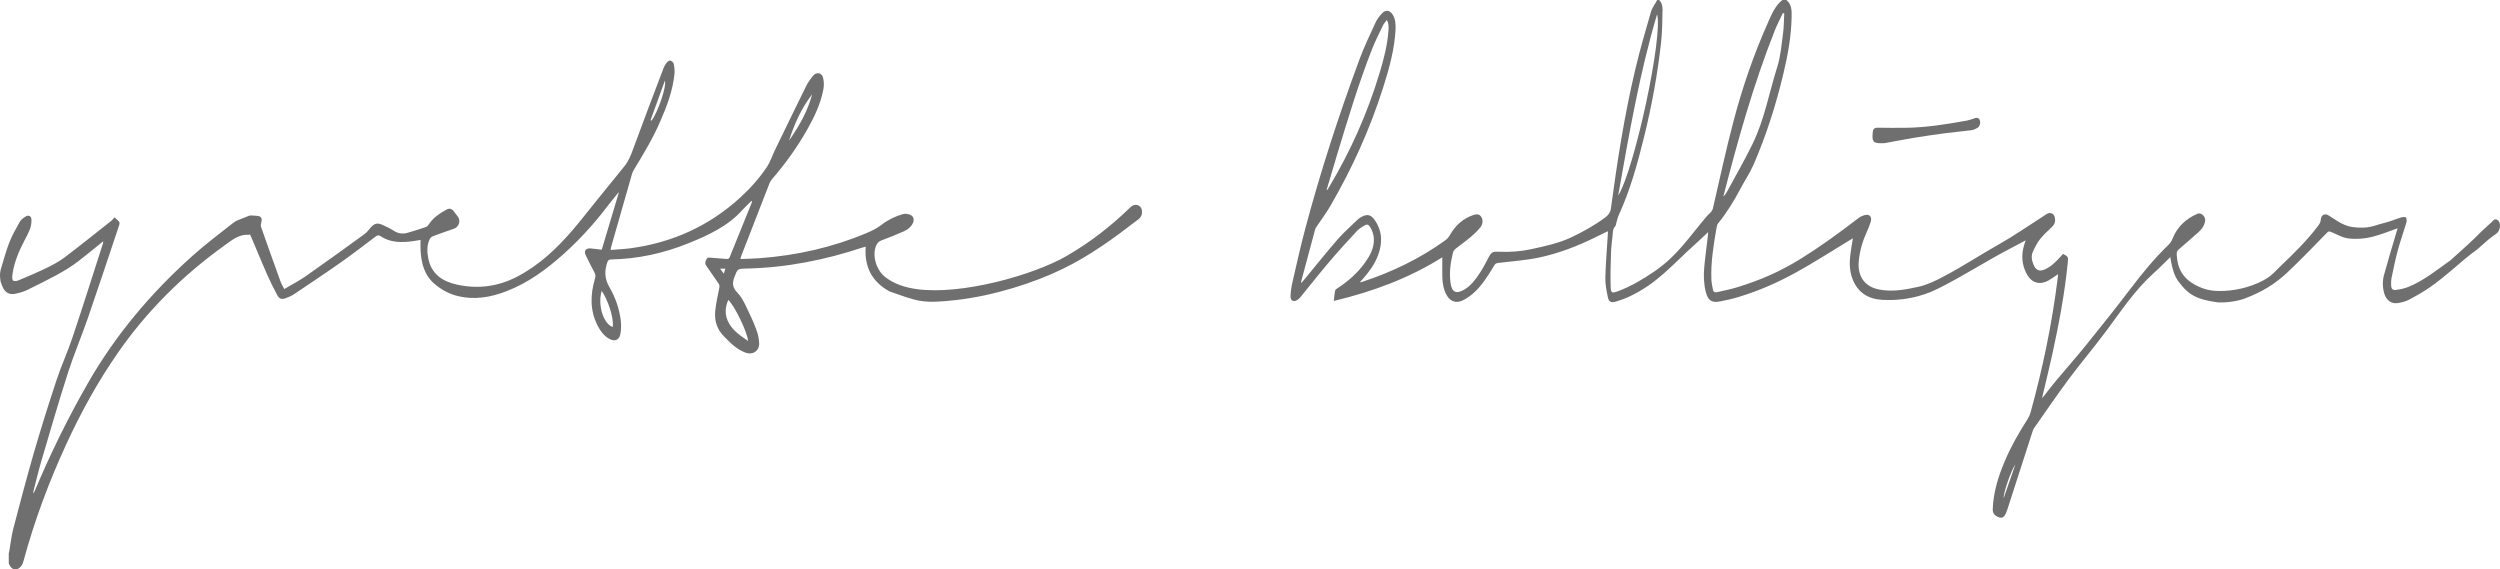 <?xml version="1.0" encoding="utf-8"?>
<!-- Generator: Adobe Illustrator 24.3.0, SVG Export Plug-In . SVG Version: 6.00 Build 0)  -->
<svg version="1.1" id="Handschrift" xmlns="http://www.w3.org/2000/svg" xmlns:xlink="http://www.w3.org/1999/xlink" x="0px"
	 y="0px" viewBox="0 0 487.88 111.13" style="enable-background:new 0 0 487.88 111.13;" xml:space="preserve">
<style type="text/css">
	.st0{fill-rule:evenodd;clip-rule:evenodd;fill:#6F6F6F;}
</style>
<g>
	<path class="st0" d="M348.62,0c1.05,0.85,1.04,2.08,1.02,3.27c-0.06,3.84-0.76,7.58-1.65,11.29c-1.45,6.04-3.33,11.94-5.8,17.61
		c-0.7,1.61-1.71,3.08-2.53,4.64c-1.26,2.39-2.66,4.69-4.37,6.78c-0.19,0.24-0.26,0.61-0.32,0.93c-0.56,3.31-1.12,6.62-0.99,10
		c0.03,0.65,0.17,1.3,0.29,1.95c0.08,0.44,0.37,0.66,0.8,0.55c1.32-0.31,2.65-0.56,3.95-0.96c4.61-1.43,8.25-3,12.36-5.54
		c3.63-2.25,7.3-4.87,11.35-7.99c0.33-0.26,0.74-0.44,1.15-0.55c0.94-0.27,1.49,0.32,1.2,1.29c-0.2,0.64-0.45,1.28-0.73,1.89
		c-0.86,1.86-1.43,3.79-1.61,5.84c-0.26,3.01,1.21,5,4.1,5.52c2.54,0.46,5.01,0.01,7.48-0.54c1.72-0.38,3.3-1.13,4.85-1.95
		c4.05-2.13,7.02-4.15,11.01-6.4c2.88-1.62,5.61-3.54,8.41-5.32c0.3-0.19,0.57-0.41,0.88-0.58c0.7-0.38,1.39-0.05,1.55,0.75
		c0.13,0.67-0.02,1.26-0.52,1.75c-0.79,0.79-1.66,1.52-2.35,2.4c-0.59,0.74-1.03,1.63-1.43,2.5c-0.39,0.86-0.21,1.76,0.17,2.61
		c0.45,1,1.1,1.27,2.08,0.87c1.28-0.52,2.22-1.51,3.14-2.51c0.17-0.19,0.34-0.37,0.5-0.55c1.02,0.54,1.03,0.57,0.92,1.72
		c-0.6,6.03-1.73,11.97-3.02,17.88c-0.6,2.73-1.27,5.44-1.91,8.16c-0.02,0.09-0.02,0.18-0.05,0.39c0.97-1.23,1.85-2.4,2.78-3.51
		c1.88-2.26,3.84-4.45,5.69-6.74c2.94-3.64,5.86-7.29,8.69-11.02c2.33-3.08,4.77-6.04,7.53-8.71c0.34-0.32,0.6-0.78,0.77-1.22
		c0.94-2.32,2.63-3.81,4.8-4.78c0.73-0.33,1.66,0.53,1.53,1.39c-0.14,0.94-0.67,1.64-1.35,2.24c-1.25,1.1-2.5,2.21-3.77,3.29
		c-0.31,0.27-0.44,0.55-0.43,0.97c0.09,2.68,1.17,4.66,3.54,5.95c2.09,1.13,3.63,1.31,5.89,1.2c2.71-0.13,5.86-1,8.16-2.44
		c1.12-0.7,1.69-1.44,2.65-2.36c2.57-2.46,5.13-4.94,7.29-7.81c0.3-0.39,0.56-0.75,0.59-1.31c0.05-0.9,0.8-1.27,1.54-0.79
		c2.69,1.76,3.6,2.43,6.72,2.37c1.68-0.03,2.64-0.57,4.29-0.96c1.03-0.24,2.02-0.69,3.04-1c0.33-0.1,0.83-0.19,1.01-0.02
		c0.19,0.18,0.19,0.72,0.09,1.05c-0.54,1.81-1.19,3.6-1.68,5.42c-0.48,1.77-0.83,3.57-1.21,5.37c-0.1,0.46-0.08,0.96-0.07,1.43
		c0.02,0.65,0.31,0.96,0.92,0.87c0.8-0.11,1.61-0.26,2.36-0.56c2.99-1.18,5.74-3.4,8.35-5.27c6.19-5.5,4.13-3.93,7.61-7.07
		c0.07-0.07,0.15-0.13,0.23-0.19c0.36-0.32,0.67-0.9,1.18-0.61c0.51,0.29,0.62,0.79,0.58,1.34c-0.05,0.61-0.31,1.12-0.81,1.46
		c-2.31,1.58-2.52,2.26-4.8,3.87c-2.16,1.66-4.95,4.35-8.07,6.52c-1.31,0.91-2.71,1.7-4.12,2.44c-0.64,0.34-1.39,0.51-2.1,0.63
		c-1.26,0.22-2.27-0.52-2.67-1.86c-0.35-1.18-0.38-2.4-0.07-3.56c0.77-2.84,1.64-5.66,2.47-8.49c0.05-0.19,0.12-0.38,0.21-0.68
		c-0.46,0.16-0.83,0.3-1.2,0.43c-2.48,0.89-4.29,1.62-6.93,1.63c-2.4,0.01-2.66-0.41-4.89-1.36c-0.32-0.14-0.51-0.1-0.75,0.15
		c-2.54,2.58-5.04,5.21-7.67,7.69c-2.58,2.43-5.16,3.94-8.41,5.17c-1.48,0.56-3.75,0.85-5.34,0.74c-3.78-0.56-5.46-1.23-7.56-4.03
		c-0.84-1.13-1.18-2.46-1.45-3.82c-0.06-0.29-0.1-0.57-0.17-0.98c-1.14,1.11-2.17,2.18-3.28,3.17c-3.67,3.3-6.38,7.44-9.32,11.38
		c-2.35,3.15-4.89,6.15-7.24,9.3c-2.32,3.12-4.51,6.35-6.75,9.54c-0.14,0.2-0.23,0.46-0.31,0.7c-1.65,5.1-3.29,10.2-4.94,15.3
		c-0.08,0.25-0.18,0.49-0.29,0.72c-0.37,0.77-0.85,0.94-1.61,0.55c-0.58-0.3-0.93-0.7-0.91-1.48c0.12-3.28,1.07-6.32,2.32-9.29
		c1.22-2.91,2.78-5.62,4.47-8.26c0.26-0.41,0.47-0.87,0.6-1.34c2.35-8.53,4.16-17.17,5.26-25.97c0.04-0.31,0.07-0.62,0.11-0.99
		c-0.64,0.43-1.2,0.84-1.8,1.19c-1.84,1.04-3.45,0.53-4.42-1.4c-0.88-1.74-0.98-3.55-0.43-5.41c0.05-0.15,0.09-0.3,0.14-0.46
		c0.04-0.13,0.08-0.25,0.17-0.51c-0.91,0.48-1.71,0.92-2.51,1.33c-5.23,2.7-9.29,5.43-14.55,8.07c-3.42,1.71-7.08,2.41-10.88,2.21
		c-2.73-0.15-4.83-1.38-5.86-4.12c-0.55-1.47-0.61-3.01-0.43-4.55c0.13-1.08,0.33-2.16,0.51-3.34c-0.23,0.14-0.42,0.24-0.61,0.36
		c-7.68,4.68-13.16,8.49-21.73,11.1c-1.17,0.36-2.36,0.61-3.56,0.85c-1.64,0.33-2.37-0.17-2.8-1.85c-0.4-1.59-0.45-3.21-0.3-4.82
		c0.19-2.11,0.49-4.2,0.73-6.3c0.02-0.15,0.02-0.3,0.03-0.55c-0.91,0.85-1.73,1.65-2.59,2.41c-4.5,4.05-7.31,7.57-12.75,10.15
		c-0.87,0.42-1.8,0.73-2.72,1.01c-0.84,0.25-1.31,0.04-1.5-0.82c-0.28-1.28-0.53-2.6-0.5-3.89c0.07-2.85,0.32-5.7,0.49-8.55
		c0.01-0.14,0-0.27,0-0.49c-0.82,0.4-1.6,0.77-2.38,1.16c-3.54,1.75-7.21,3.17-11.04,3.98c-2.61,0.55-5.29,0.72-7.94,1.05
		c-0.34,0.04-0.59,0.12-0.79,0.46c-1.19,1.95-2.36,3.91-4.07,5.43c-0.64,0.57-1.37,1.06-2.12,1.43c-1.32,0.64-2.48,0.18-3.18-1.14
		c-0.55-1.04-0.75-2.18-0.78-3.35c-0.04-1.29-0.01-2.59-0.01-3.93c-6.5,4.1-13.65,6.73-21.17,8.52c0.08-0.67,0.12-1.34,0.25-2
		c0.03-0.18,0.27-0.36,0.45-0.47c2.08-1.36,3.94-2.97,5.4-5.03c0.95-1.33,1.74-2.75,1.72-4.49c-0.01-0.91-0.29-1.72-0.76-2.48
		c-0.28-0.45-0.62-0.54-1.03-0.28c-0.51,0.32-1.07,0.62-1.47,1.05c-1.79,1.93-3.58,3.87-5.29,5.88c-1.99,2.34-3.89,4.76-5.84,7.15
		c-0.15,0.18-0.34,0.32-0.53,0.46c-0.68,0.49-1.37,0.19-1.35-0.68c0.02-0.93,0.17-1.87,0.38-2.78c0.81-3.51,1.59-7.04,2.52-10.52
		c2.98-11.17,6.55-22.14,10.56-32.96c0.91-2.46,2.05-4.82,3.14-7.2c0.29-0.64,0.75-1.21,1.22-1.73c0.73-0.82,1.58-0.69,2.15,0.26
		c0.54,0.91,0.57,1.95,0.52,2.96c-0.21,3.84-1.24,7.51-2.39,11.14c-2.56,8.1-6.03,15.78-10.27,23.09c-0.86,1.49-1.9,2.86-2.85,4.29
		c-0.09,0.13-0.15,0.28-0.19,0.43c-0.91,3.39-1.81,6.77-2.72,10.16c-0.01,0.04,0,0.08,0.02,0.25c0.22-0.25,0.4-0.43,0.56-0.63
		c2.19-2.64,4.33-5.34,6.58-7.92c1.22-1.4,2.64-2.63,3.98-3.92c0.21-0.2,0.48-0.35,0.73-0.48c1.03-0.54,1.75-0.37,2.43,0.58
		c1.55,2.16,1.63,4.49,0.72,6.93c-0.65,1.75-1.71,3.21-2.92,4.58c-0.19,0.22-0.39,0.43-0.67,0.74c0.25-0.05,0.37-0.07,0.5-0.11
		c5.79-1.9,11.24-4.52,16.23-8.12c0.35-0.25,0.65-0.62,0.87-1c1.06-1.87,2.53-3.21,4.53-3.9c0.81-0.28,1.28-0.17,1.63,0.4
		c0.37,0.61,0.23,1.45-0.22,2c-1.35,1.66-3.1,2.81-4.75,4.1c-0.26,0.2-0.51,0.51-0.59,0.82c-0.48,1.95-0.75,3.92-0.47,5.93
		c0.26,1.8,1.08,2.2,2.62,1.32c1.39-0.79,2.3-2.07,3.16-3.38c0.59-0.91,1.11-1.88,1.6-2.85c0.59-1.15,0.85-1.25,2.09-1.19
		c2.13,0.1,4.26-0.06,6.35-0.52c2.63-0.58,5.27-1.13,7.74-2.29c2.35-1.11,4.61-2.37,6.7-3.94c0.53-0.4,0.94-0.94,1.03-1.65
		c1.22-9.12,2.63-18.21,4.76-27.17c0.89-3.76,1.96-7.47,3.04-11.18c0.24-0.85,0.82-1.59,1.25-2.39c0.12,0,0.23,0,0.35,0
		c0.52,0.5,0.7,1.16,0.68,1.84c-0.05,2.11-0.04,4.24-0.27,6.34c-0.69,6.28-1.83,12.47-3.34,18.59c-1.29,5.21-2.7,10.37-4.95,15.25
		c-0.23,0.5-0.33,1.08-0.49,1.62c-0.05,0.17-0.06,0.39-0.17,0.5c-0.52,0.52-0.46,1.2-0.53,1.84c-0.12,1.07-0.26,2.14-0.3,3.22
		c-0.07,2.21-0.15,4.43-0.08,6.64c0.04,1.41,0.24,1.45,1.54,0.96c2.47-0.93,4.73-2.28,6.91-3.76c4.56-3.1,6.74-6.63,10.36-10.88
		c0.41-0.48,0.99-0.78,1.16-1.52c1.3-5.63,2.51-11.28,3.98-16.87c1.76-6.71,4.02-13.26,6.85-19.58c0.69-1.55,1.37-3.14,2.76-4.21
		C348.15,0,348.38,0,348.62,0z M348.2,2.62c-0.09-0.03-0.18-0.06-0.26-0.09c-0.54,1.16-1.14,2.29-1.61,3.48
		c-4.16,10.51-7.2,21.39-10.02,32.35c0.28-0.27,0.51-0.55,0.68-0.88c1.69-3.12,3.46-6.19,5.02-9.38c2.33-4.77,3.25-10.05,4.84-15.09
		c0.66-2.08,0.82-4.34,1.12-6.53C348.14,5.21,348.13,3.91,348.2,2.62z M258.9,37.02c0.03,0.02,0.07,0.04,0.1,0.07
		c0.09-0.13,0.18-0.25,0.26-0.39c4.27-7.09,7.62-14.62,10.01-22.59c0.81-2.69,1.51-5.41,1.7-8.24c0.04-0.63,0.05-1.26-0.31-1.98
		c-0.31,0.42-0.6,0.71-0.77,1.07c-0.74,1.54-1.51,3.06-2.14,4.65c-2.61,6.65-4.66,13.49-6.74,20.33
		C260.3,32.3,259.61,34.66,258.9,37.02z M315.79,38.17c3.17-5.08,8.79-31.16,7.59-35.38C319.94,14.37,317.9,26.28,315.79,38.17z
		 M393.31,90.62c-0.86,1.2-2.37,5.62-2.3,6.62C391.81,94.94,392.56,92.78,393.31,90.62z"/>
	<path class="st0" d="M0.13,52.65c0.54-1.76,1-3.55,1.66-5.26c0.55-1.41,1.31-2.76,2.06-4.09c0.24-0.43,0.71-0.79,1.16-1.05
		c0.56-0.34,1.08-0.1,1.12,0.54c0.04,0.6-0.05,1.24-0.25,1.81c-0.29,0.81-0.71,1.58-1.11,2.34c-1.05,2.03-1.96,4.11-2.3,6.37
		c-0.07,0.47-0.19,1.05,0.08,1.46c0.65,0.22,1.11-0.09,1.6-0.29c2.52-1.05,6.34-2.64,8.48-4.26c3.08-2.34,6.09-4.76,9.13-7.16
		c0.2-0.16,0.35-0.39,0.57-0.64c0.35,0.32,0.67,0.54,0.9,0.83c0.11,0.13,0.12,0.41,0.06,0.58c-2.05,6.12-4.07,12.25-6.18,18.35
		c-1.22,3.52-2.69,6.97-3.83,10.51c-1.83,5.71-3.5,11.46-5.19,17.21c-0.58,1.96-1.04,3.95-1.56,5.93c-0.03,0.13-0.05,0.27,0.03,0.44
		c0.08-0.16,0.16-0.33,0.23-0.49c3.03-7.21,6.47-14.22,10.38-21.04c5.36-9.35,12.23-17.5,20.31-24.74c2.59-2.33,5.4-4.43,8.15-6.6
		c0.49-0.39,1.17-0.55,1.77-0.81c0.35-0.15,0.71-0.3,1.08-0.44c0.17-0.06,0.35-0.11,0.53-0.11c0.37,0.01,0.74,0.06,1.11,0.08
		c0.79,0.03,1.1,0.47,0.89,1.21c-0.09,0.31-0.16,0.68-0.06,0.97c1.24,3.54,2.5,7.07,3.78,10.6c0.17,0.48,0.45,0.93,0.74,1.51
		c1.47-0.87,2.92-1.62,4.24-2.54c3.85-2.69,7.65-5.45,11.45-8.21c0.44-0.32,0.77-0.78,1.13-1.2c0.79-0.9,1.33-1.04,2.45-0.53
		c0.73,0.33,1.46,0.68,2.13,1.12c0.85,0.55,1.74,0.64,2.67,0.38c1.21-0.34,2.41-0.73,3.6-1.14c0.24-0.08,0.44-0.35,0.59-0.57
		c0.84-1.28,2.1-2.09,3.41-2.82c0.6-0.33,1.08-0.15,1.47,0.41c0.2,0.29,0.42,0.58,0.65,0.85c0.72,0.79,0.36,2.12-0.66,2.47
		c-1.41,0.49-2.81,0.97-4.2,1.5c-0.23,0.09-0.45,0.35-0.56,0.58c-0.57,1.22-0.5,2.49-0.25,3.76c0.59,2.98,2.74,4.45,5.57,5.07
		c4.05,0.9,7.98,0.4,11.66-1.5c4.33-2.23,7.76-5.47,10.86-9.06c1.64-1.91,3.17-3.9,4.76-5.86c1.81-2.24,3.64-4.46,5.44-6.71
		c0.78-0.97,1.23-2.1,1.65-3.26c1.94-5.29,3.95-10.56,5.95-15.83c0.15-0.39,0.36-0.77,0.63-1.09c0.17-0.21,0.51-0.46,0.71-0.41
		c0.26,0.06,0.6,0.36,0.65,0.61c0.13,0.63,0.22,1.31,0.16,1.95c-0.32,3.26-1.47,6.3-2.77,9.29c-1.41,3.26-3.24,6.3-5.08,9.34
		c-0.17,0.27-0.34,0.56-0.42,0.86c-1.38,4.77-2.74,9.55-4.1,14.33c-0.04,0.15-0.05,0.31-0.1,0.58c1.32-0.11,2.61-0.16,3.88-0.33
		c8.23-1.11,15.39-4.38,21.42-9.9c1.98-1.81,3.76-3.8,5.23-6.01c0.65-0.98,1-2.15,1.52-3.21c2.03-4.18,4.05-8.37,6.11-12.53
		c0.36-0.73,0.85-1.42,1.39-2.05c0.63-0.73,1.63-0.57,1.89,0.34c0.21,0.74,0.23,1.59,0.08,2.35c-0.53,2.84-1.78,5.43-3.21,7.95
		c-1.94,3.42-4.24,6.59-6.82,9.59c-0.18,0.21-0.35,0.46-0.45,0.71c-1.87,4.79-3.73,9.58-5.59,14.37c-0.05,0.13-0.06,0.27-0.11,0.49
		c1.26-0.05,2.48-0.07,3.7-0.16c7.24-0.53,14.23-2.1,20.89-4.9c1.02-0.43,2.01-0.9,2.9-1.59c1.24-0.97,2.68-1.68,4.23-2.12
		c0.61-0.17,1.65,0.06,1.95,0.59c0.16,0.28,0.16,0.75,0.03,1.06c-0.35,0.83-1.06,1.39-1.89,1.75c-1.42,0.62-2.85,1.2-4.3,1.74
		c-0.52,0.19-0.81,0.52-1.01,0.97c-0.85,1.88-0.04,4.77,1.72,6.15c1.8,1.41,3.93,2.06,6.17,2.38c8.73,1.22,22.82-2.73,29.32-6.5
		c4.48-2.6,8.51-5.72,12.19-9.28c0.18-0.17,0.35-0.35,0.56-0.47c0.76-0.46,1.71-0.06,1.87,0.8c0.13,0.69-0.04,1.33-0.63,1.79
		c-4.67,3.61-9.42,7.11-14.81,9.71c-5.48,2.69-13.46,5.27-20.93,6.1c-6.57,0.73-7.3,0.24-12.87-1.7c-3.5-1.92-4.93-4.86-4.65-8.73
		c-0.2,0.05-0.39,0.09-0.57,0.15c-7.37,2.45-14.92,3.95-22.74,4.12c-1.77,0.04-1.69,0.08-2.32,1.69c-0.47,1.2-0.33,2.09,0.62,3.04
		c0.68,0.69,1.15,1.61,1.59,2.49c0.74,1.5,1.44,3.02,2.03,4.57c0.34,0.88,0.57,1.85,0.6,2.78c0.05,1.53-1.29,2.39-2.77,1.8
		c-0.75-0.3-1.47-0.75-2.11-1.25c-0.69-0.54-1.28-1.2-1.91-1.81c-1.41-1.37-1.96-3.07-1.79-4.94c0.14-1.52,0.48-3.03,0.79-4.53
		c0.07-0.36,0.08-0.63-0.14-0.94c-0.82-1.15-1.61-2.33-2.42-3.49c-0.29-0.43-0.14-0.82,0.07-1.24c0.2-0.4,0.53-0.32,0.85-0.29
		c1.01,0.08,2.03,0.15,3.04,0.24c0.33,0.03,0.52-0.03,0.65-0.37c1.42-3.54,2.86-7.08,4.29-10.61c0.04-0.09,0.07-0.18-0.02-0.37
		c-0.57,0.57-1.18,1.11-1.72,1.71c-2.87,3.25-6.72,5.01-10.68,6.61c-4.8,1.93-9.79,3.03-15.01,3.13c-0.45,0.01-0.6,0.14-0.75,0.56
		c-0.6,1.71-0.53,3.24,0.43,4.89c1.13,1.95,1.89,4.1,2.18,6.34c0.12,0.92,0.1,1.88-0.07,2.79c-0.24,1.21-1.16,1.51-2.26,0.86
		c-1.03-0.61-1.67-1.55-2.19-2.56c-1.52-2.99-1.41-6.07-0.49-9.18c0.13-0.44,0.1-0.78-0.12-1.18c-0.6-1.1-1.15-2.22-1.69-3.34
		c-0.41-0.85,0.01-1.42,0.97-1.33c0.7,0.06,1.4,0.16,2.15,0.25c1.11-3.7,2.22-7.41,3.33-11.13c-0.02-0.01-0.04-0.03-0.07-0.04
		c-0.82,1.02-1.65,2.03-2.45,3.07c-2.46,3.21-5.19,6.18-8.22,8.91c-3.33,2.99-6.91,5.64-11.18,7.29c-3.11,1.2-6.3,1.75-9.62,0.91
		c-1.68-0.43-3.14-1.24-4.43-2.35c-1.98-1.7-2.54-3.97-2.71-6.37c-0.05-0.71-0.01-1.43-0.01-2.2c-0.58,0.09-1.26,0.22-1.95,0.3
		c-1.37,0.16-2.74,0.18-4.08-0.21c-0.59-0.17-1.18-0.43-1.67-0.77c-0.45-0.32-0.73-0.25-1.12,0.05c-2.19,1.65-4.36,3.34-6.61,4.92
		c-3.05,2.15-6.16,4.22-9.26,6.3c-0.47,0.32-1.02,0.55-1.55,0.75c-0.84,0.32-1.3,0.21-1.72-0.56c-0.73-1.34-1.4-2.72-2.02-4.11
		c-1.06-2.41-2.05-4.85-3.08-7.27c-0.06-0.15-0.14-0.29-0.22-0.45c-0.1,0.02-0.17,0.04-0.25,0.04c-1.92-0.12-3.26,1.03-4.64,2.02
		C35.67,53.72,28.6,60.76,22.9,69c-3.86,5.57-7.11,11.5-9.94,17.63c-3.41,7.4-6.24,14.98-8.36,22.81c-0.12,0.45-0.33,0.95-0.66,1.26
		c-0.77,0.73-1.65,0.5-2.09-0.45c-0.05-0.11-0.09-0.22-0.14-0.33c0-0.64,0-1.28,0-1.92c0.04-0.17,0.09-0.34,0.12-0.52
		c0.25-1.42,0.39-2.86,0.75-4.25c1.3-4.98,2.61-9.95,4.04-14.9c1.37-4.71,2.84-9.4,4.38-14.06c0.95-2.87,2.22-5.64,3.18-8.51
		c2.04-6.08,3.96-12.2,5.93-18.3c0.03-0.08,0.02-0.17,0.03-0.35c-0.2,0.15-0.33,0.24-0.45,0.34c-1.43,1.15-2.85,2.33-4.31,3.46
		c-2.69,2.08-5.86,3.6-10.11,5.7c-0.75,0.35-1.59,0.59-2.42,0.74c-1.07,0.19-1.9-0.33-2.32-1.31c-0.16-0.36-0.28-0.74-0.42-1.11
		C-0.04,53.71-0.05,53.54,0.13,52.65z M145.99,66.54c-0.1-1.64-2.64-6.9-3.86-8.01c-0.7,1.58-0.71,3.09,0.15,4.59
		C143.13,64.6,144.52,65.54,145.99,66.54z M117.43,56.77c-0.85,2.7,0.34,6.5,2.16,7.03C119.8,61.77,118.53,58.38,117.43,56.77z
		 M153.98,27.44c1.96-2.8,3.64-5.74,4.52-9.04C156.38,21.12,155.02,24.2,153.98,27.44z M126.95,23.46c0.07,0.02,0.14,0.04,0.21,0.07
		c1.16-1.5,2.97-6.63,2.6-7.8C128.83,18.3,127.89,20.88,126.95,23.46z M140.53,52.43c0.26,0.35,0.46,0.61,0.72,0.97
		c0.12-0.4,0.21-0.66,0.31-0.97C141.22,52.43,140.95,52.43,140.53,52.43z"/>
	<path class="st0" d="M367.42,27.95c-0.19,0-0.21,0-0.23,0c-1.72,0.02-1.89-0.36-1.71-2.24c0.04-0.45,0.3-0.79,0.85-0.79
		c1.85,0.02,3.7,0.05,5.56,0.02c4.04-0.05,8.01-0.7,11.97-1.41c0.45-0.08,0.89-0.26,1.33-0.4c0.41-0.13,0.84-0.31,1.12,0.22
		c0.25,0.48,0.1,1.29-0.34,1.56c-0.37,0.23-0.8,0.44-1.23,0.5c-1.74,0.23-3.5,0.37-5.24,0.6c-2.05,0.27-4.1,0.58-6.14,0.91
		c-1.77,0.29-3.54,0.65-5.31,0.97C367.8,27.95,367.52,27.94,367.42,27.95z"/>
</g>
</svg>
